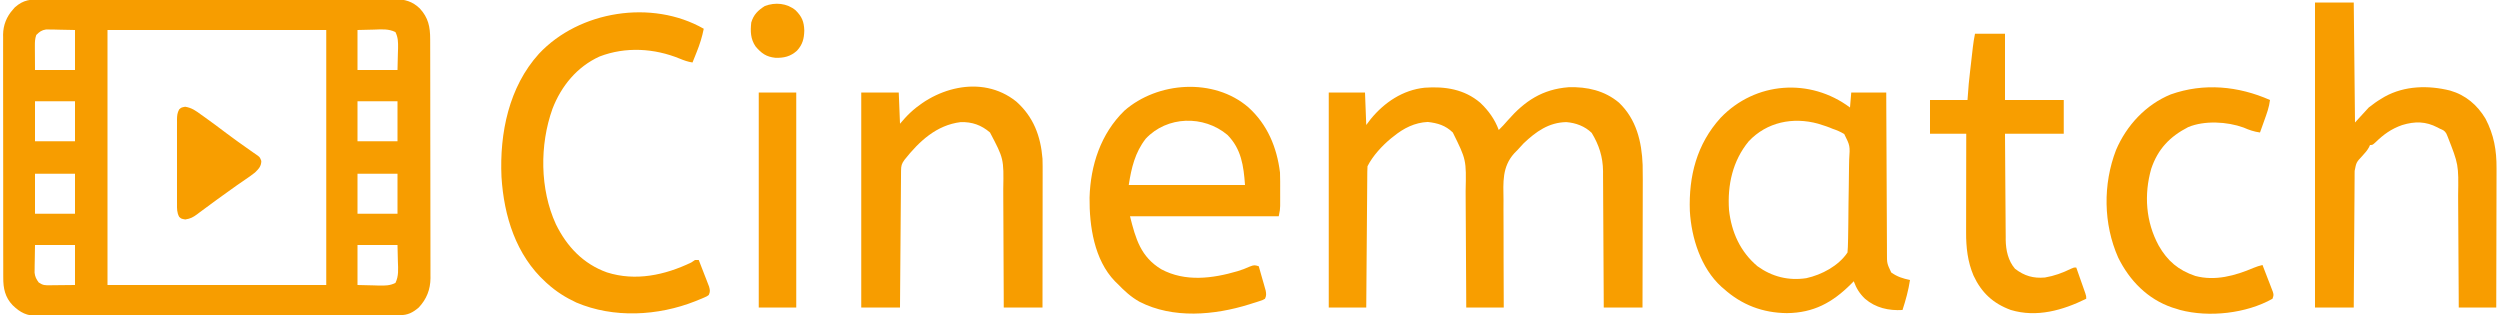 <?xml version="1.0" encoding="UTF-8"?>
<svg version="1.1" xmlns="http://www.w3.org/2000/svg" width="2000" height="252">
<path d="M0 0 C1.241 -0.007 2.482 -0.014 3.761 -0.021 C7.194 -0.036 10.626 -0.033 14.059 -0.023 C17.766 -0.016 21.473 -0.032 25.18 -0.045 C32.438 -0.067 39.696 -0.066 46.954 -0.058 C52.854 -0.052 58.754 -0.053 64.655 -0.06 C65.915 -0.061 65.915 -0.061 67.201 -0.062 C68.908 -0.064 70.614 -0.066 72.321 -0.068 C88.324 -0.084 104.327 -0.076 120.33 -0.059 C134.964 -0.044 149.597 -0.059 164.231 -0.088 C179.264 -0.117 194.297 -0.128 209.33 -0.118 C211.031 -0.117 212.732 -0.116 214.433 -0.115 C215.689 -0.115 215.689 -0.115 216.969 -0.114 C222.86 -0.112 228.75 -0.122 234.641 -0.136 C241.823 -0.154 249.006 -0.154 256.188 -0.131 C259.851 -0.12 263.514 -0.117 267.177 -0.135 C271.152 -0.155 275.126 -0.136 279.102 -0.114 C280.829 -0.131 280.829 -0.131 282.592 -0.149 C290.64 -0.056 296.625 1.618 302.522 7.288 C309.365 14.729 310.829 22.026 310.818 31.876 C310.823 33.135 310.823 33.135 310.827 34.419 C310.836 37.229 310.837 40.039 310.839 42.85 C310.844 44.865 310.849 46.881 310.854 48.897 C310.867 54.372 310.874 59.847 310.878 65.323 C310.881 68.744 310.885 72.166 310.889 75.588 C310.903 86.297 310.913 97.006 310.917 107.716 C310.921 120.072 310.939 132.428 310.968 144.785 C310.989 154.34 310.999 163.895 311.001 173.45 C311.002 179.156 311.008 184.86 311.026 190.566 C311.042 195.934 311.044 201.301 311.035 206.669 C311.035 208.636 311.039 210.603 311.049 212.57 C311.062 215.262 311.056 217.953 311.045 220.645 C311.057 221.803 311.057 221.803 311.07 222.985 C310.987 232.155 307.956 239.828 301.678 246.515 C296.897 250.605 292.898 252.635 286.586 252.654 C285.527 252.66 284.467 252.666 283.376 252.672 C281.624 252.673 281.624 252.673 279.837 252.675 C278.599 252.68 277.361 252.685 276.086 252.691 C272.644 252.704 269.202 252.712 265.76 252.719 C262.81 252.725 259.859 252.735 256.908 252.745 C247.186 252.779 237.464 252.8 227.742 252.818 C225.211 252.823 222.679 252.828 220.148 252.833 C204.428 252.864 188.708 252.891 172.988 252.908 C169.346 252.912 165.705 252.916 162.063 252.92 C161.158 252.921 160.253 252.922 159.32 252.923 C144.66 252.94 130.001 252.981 115.341 253.032 C100.29 253.083 85.239 253.113 70.189 253.12 C61.738 253.125 53.288 253.139 44.837 253.18 C37.64 253.214 30.443 253.228 23.245 253.215 C19.574 253.209 15.903 253.213 12.232 253.243 C8.248 253.276 4.265 253.262 0.281 253.243 C-1.451 253.268 -1.451 253.268 -3.218 253.294 C-11.854 253.193 -17.005 250.694 -23.171 244.725 C-29.27 238.39 -30.775 231.141 -30.71 222.641 C-30.715 221.783 -30.721 220.925 -30.726 220.041 C-30.74 217.184 -30.733 214.328 -30.726 211.472 C-30.732 209.416 -30.739 207.361 -30.747 205.305 C-30.765 199.735 -30.764 194.165 -30.758 188.595 C-30.755 183.94 -30.761 179.286 -30.767 174.631 C-30.781 163.649 -30.78 152.666 -30.768 141.684 C-30.757 130.363 -30.771 119.042 -30.798 107.721 C-30.82 97.992 -30.826 88.262 -30.821 78.533 C-30.817 72.726 -30.82 66.92 -30.837 61.113 C-30.852 55.652 -30.848 50.191 -30.83 44.731 C-30.826 42.73 -30.829 40.729 -30.839 38.729 C-30.853 35.991 -30.841 33.254 -30.823 30.516 C-30.833 29.73 -30.843 28.945 -30.853 28.135 C-30.754 20.628 -28.052 13.822 -23.01 8.202 C-22.477 7.587 -21.945 6.972 -21.396 6.339 C-14.497 0.271 -8.941 -0.064 0 0 Z M-4.322 28.515 C-5.382 31.693 -5.437 33.941 -5.42 37.276 C-5.417 38.284 -5.415 39.292 -5.412 40.33 C-5.403 41.608 -5.394 42.886 -5.385 44.202 C-5.364 48.265 -5.343 52.328 -5.322 56.515 C5.238 56.515 15.798 56.515 26.678 56.515 C26.678 45.955 26.678 35.395 26.678 24.515 C20.397 24.391 20.397 24.391 13.99 24.265 C12.022 24.21 12.022 24.21 10.015 24.154 C8.45 24.139 8.45 24.139 6.854 24.124 C5.259 24.093 5.259 24.093 3.632 24.061 C-0.065 24.629 -1.693 25.901 -4.322 28.515 Z M52.678 24.515 C52.678 91.835 52.678 159.155 52.678 228.515 C110.428 228.515 168.178 228.515 227.678 228.515 C227.678 161.195 227.678 93.875 227.678 24.515 C169.928 24.515 112.178 24.515 52.678 24.515 Z M252.678 24.515 C252.678 35.075 252.678 45.635 252.678 56.515 C263.238 56.515 273.798 56.515 284.678 56.515 C284.781 52.163 284.884 47.811 284.99 43.327 C285.036 41.963 285.081 40.599 285.128 39.194 C285.184 34.311 285.209 30.588 283.022 26.171 C277.493 23.433 271.927 24 265.865 24.202 C259.337 24.357 259.337 24.357 252.678 24.515 Z M-5.322 81.515 C-5.322 92.075 -5.322 102.635 -5.322 113.515 C5.238 113.515 15.798 113.515 26.678 113.515 C26.678 102.955 26.678 92.395 26.678 81.515 C16.118 81.515 5.558 81.515 -5.322 81.515 Z M252.678 81.515 C252.678 92.075 252.678 102.635 252.678 113.515 C263.238 113.515 273.798 113.515 284.678 113.515 C284.678 102.955 284.678 92.395 284.678 81.515 C274.118 81.515 263.558 81.515 252.678 81.515 Z M-5.322 139.515 C-5.322 150.075 -5.322 160.635 -5.322 171.515 C5.238 171.515 15.798 171.515 26.678 171.515 C26.678 160.955 26.678 150.395 26.678 139.515 C16.118 139.515 5.558 139.515 -5.322 139.515 Z M252.678 139.515 C252.678 150.075 252.678 160.635 252.678 171.515 C263.238 171.515 273.798 171.515 284.678 171.515 C284.678 160.955 284.678 150.395 284.678 139.515 C274.118 139.515 263.558 139.515 252.678 139.515 Z M-5.322 196.515 C-5.384 200.537 -5.446 204.558 -5.51 208.702 C-5.537 209.962 -5.564 211.221 -5.592 212.519 C-5.6 213.522 -5.607 214.525 -5.615 215.558 C-5.631 216.579 -5.647 217.6 -5.663 218.652 C-5.264 222.002 -4.321 223.818 -2.322 226.515 C1.171 228.844 2.538 228.75 6.658 228.71 C7.706 228.705 8.755 228.7 9.835 228.695 C11.165 228.677 12.495 228.658 13.865 228.64 C18.093 228.598 22.322 228.557 26.678 228.515 C26.678 217.955 26.678 207.395 26.678 196.515 C16.118 196.515 5.558 196.515 -5.322 196.515 Z M252.678 196.515 C252.678 207.075 252.678 217.635 252.678 228.515 C257.03 228.618 261.382 228.721 265.865 228.827 C267.229 228.873 268.593 228.918 269.999 228.965 C274.882 229.021 278.604 229.046 283.022 226.858 C285.76 221.33 285.193 215.764 284.99 209.702 C284.887 205.35 284.784 200.998 284.678 196.515 C274.118 196.515 263.558 196.515 252.678 196.515 Z " fill="#F79D00" transform="translate(33.322,-0.515)"/>
<path d="M0 0 C6.623 6.258 11.65 13.255 14.812 21.812 C17.36 19.367 19.702 16.802 22 14.125 C35.617 -1.429 49.745 -10.784 70.68 -12.41 C85.545 -12.873 99.499 -9.719 111 -0.062 C124.879 13.164 129.211 31.103 129.923 49.695 C130.092 57.785 130.042 65.877 130.008 73.969 C130.004 76.569 130.001 79.169 129.999 81.77 C129.992 87.871 129.977 93.973 129.957 100.075 C129.934 107.032 129.923 113.99 129.913 120.948 C129.892 135.236 129.856 149.524 129.812 163.812 C119.582 163.812 109.353 163.812 98.812 163.812 C98.791 158.537 98.791 158.537 98.768 153.155 C98.718 141.512 98.651 129.869 98.577 118.227 C98.532 111.17 98.492 104.114 98.466 97.057 C98.441 90.243 98.4 83.428 98.349 76.614 C98.333 74.019 98.321 71.424 98.315 68.829 C98.305 65.183 98.277 61.539 98.245 57.893 C98.246 56.829 98.248 55.766 98.249 54.67 C98.108 43.277 95.038 33.801 89.188 24.125 C83.681 18.763 76.43 16.1 68.875 15.5 C54.807 15.754 44.586 23.123 34.75 32.438 C33.096 34.221 31.451 36.014 29.812 37.812 C28.512 39.138 28.512 39.138 27.185 40.491 C17.363 51.447 18.436 63.673 18.617 77.68 C18.613 80.171 18.605 82.662 18.593 85.153 C18.572 91.667 18.611 98.179 18.662 104.693 C18.704 111.356 18.69 118.02 18.68 124.684 C18.669 137.727 18.726 150.769 18.812 163.812 C8.912 163.812 -0.988 163.812 -11.188 163.812 C-11.202 160.367 -11.217 156.921 -11.232 153.37 C-11.282 141.951 -11.349 130.532 -11.423 119.112 C-11.468 112.193 -11.507 105.273 -11.534 98.354 C-11.56 91.669 -11.601 84.984 -11.651 78.299 C-11.667 75.756 -11.679 73.213 -11.685 70.67 C-11.124 45.635 -11.124 45.635 -21.938 23.812 C-27.826 18.114 -33.997 16.293 -42 15.375 C-52.412 15.88 -61.264 20.354 -69.188 26.812 C-69.924 27.386 -70.66 27.96 -71.418 28.551 C-78.483 34.391 -86.052 42.542 -90.188 50.812 C-90.291 52.32 -90.334 53.832 -90.346 55.343 C-90.36 56.773 -90.36 56.773 -90.375 58.232 C-90.381 59.282 -90.387 60.331 -90.393 61.413 C-90.408 63.066 -90.408 63.066 -90.423 64.753 C-90.455 68.411 -90.479 72.069 -90.504 75.727 C-90.524 78.257 -90.545 80.788 -90.567 83.318 C-90.617 89.307 -90.662 95.296 -90.705 101.285 C-90.754 108.102 -90.809 114.919 -90.865 121.737 C-90.978 135.762 -91.085 149.787 -91.188 163.812 C-101.088 163.812 -110.987 163.812 -121.188 163.812 C-121.188 107.052 -121.188 50.292 -121.188 -8.188 C-111.618 -8.188 -102.047 -8.188 -92.188 -8.188 C-91.858 0.393 -91.528 8.973 -91.188 17.812 C-89.991 16.224 -88.795 14.636 -87.562 13 C-76.647 -0.302 -61.909 -10.219 -44.461 -12.023 C-28.116 -13.203 -12.728 -10.836 0 0 Z " fill="#F89E00" transform="translate(1184.188,82.188)"/>
<path d="M0 0 C10.23 0 20.46 0 31 0 C31.33 31.68 31.66 63.36 32 96 C35.63 92.04 39.26 88.08 43 84 C46.368 81.357 49.369 79.149 53 77 C53.901 76.456 54.802 75.912 55.73 75.352 C71.71 66.51 90.657 66.117 108.11 70.457 C120.546 74.033 129.892 82.039 136.434 93.012 C143.163 105.849 145.319 118.276 145.227 132.632 C145.227 133.843 145.228 135.054 145.228 136.301 C145.227 139.586 145.217 142.87 145.203 146.155 C145.19 149.6 145.189 153.046 145.187 156.492 C145.181 163.002 145.164 169.511 145.144 176.02 C145.122 183.437 145.111 190.854 145.101 198.272 C145.08 213.514 145.043 228.757 145 244 C135.1 244 125.2 244 115 244 C114.985 240.691 114.971 237.382 114.956 233.973 C114.905 222.988 114.839 212.004 114.764 201.02 C114.72 194.366 114.68 187.713 114.654 181.059 C114.627 174.626 114.587 168.194 114.537 161.762 C114.52 159.32 114.509 156.877 114.502 154.434 C114.888 129.626 114.888 129.626 106 107 C105.553 105.956 105.553 105.956 105.098 104.891 C103.714 102.508 102.516 102.043 100 101 C99.352 100.658 98.703 100.317 98.035 99.965 C88.562 95.031 79.945 94.949 69.754 98.039 C60.992 101.096 54.855 105.561 48.25 111.988 C46 114 46 114 44 114 C43.752 114.566 43.505 115.132 43.25 115.715 C41.798 118.37 40.048 120.337 38 122.562 C33.05 127.835 33.05 127.835 31.722 134.689 C31.71 135.652 31.699 136.615 31.688 137.608 C31.686 138.663 31.683 139.718 31.681 140.805 C31.671 141.918 31.661 143.03 31.651 144.176 C31.62 147.861 31.603 151.546 31.586 155.23 C31.567 157.782 31.548 160.334 31.527 162.885 C31.481 168.92 31.444 174.955 31.411 180.99 C31.372 187.86 31.323 194.731 31.273 201.601 C31.169 215.734 31.081 229.867 31 244 C20.77 244 10.54 244 0 244 C0 163.48 0 82.96 0 0 Z " fill="#F89D00" transform="translate(1852,2)"/>
<path d="M0 0 C0.33 -3.96 0.66 -7.92 1 -12 C10.24 -12 19.48 -12 29 -12 C29.022 -5.776 29.022 -5.776 29.044 0.573 C29.094 14.271 29.161 27.97 29.236 41.668 C29.281 49.974 29.32 58.281 29.346 66.587 C29.369 73.828 29.403 81.068 29.449 88.309 C29.473 92.142 29.491 95.975 29.498 99.809 C29.504 103.419 29.524 107.028 29.554 110.638 C29.567 112.591 29.565 114.543 29.563 116.496 C29.545 124.708 29.545 124.708 33 132 C37.825 135.406 42.253 136.79 48 138 C46.741 146.266 44.6 154.06 42 162 C30.994 162.647 20.46 160.298 12 153 C7.628 148.82 5.079 144.659 3 139 C2.292 139.723 1.585 140.446 0.855 141.191 C-14.116 156.142 -29.215 164.286 -50.5 164.5 C-69.783 164.289 -86.565 157.976 -101 145 C-101.611 144.482 -102.222 143.964 -102.852 143.43 C-119.328 128.458 -126.885 104.333 -128.126 82.808 C-129.109 54.926 -122.603 29.287 -103.496 8.242 C-75.701 -20.779 -31.962 -23.857 0 0 Z M-81 27 C-93.936 42.669 -98.149 62.054 -96.785 81.996 C-94.847 99.732 -87.788 115.423 -74 127 C-62.315 135.409 -49.212 138.688 -34.938 136.539 C-22.62 133.812 -9.141 126.712 -2 116 C-1.754 113.08 -1.623 110.25 -1.583 107.325 C-1.563 106.439 -1.543 105.552 -1.523 104.639 C-1.463 101.702 -1.421 98.765 -1.383 95.828 C-1.37 94.825 -1.357 93.821 -1.343 92.787 C-1.278 87.475 -1.229 82.164 -1.19 76.852 C-1.154 72.456 -1.085 68.064 -0.985 63.67 C-0.864 58.362 -0.803 53.057 -0.784 47.748 C-0.766 45.727 -0.729 43.706 -0.67 41.686 C0.075 30.615 0.075 30.615 -4.607 21.228 C-7.708 19.377 -10.573 18.114 -14 17 C-14.753 16.688 -15.505 16.376 -16.281 16.055 C-18.108 15.312 -19.992 14.712 -21.875 14.125 C-23.089 13.736 -24.304 13.346 -25.555 12.945 C-45.644 7.433 -66.51 11.62 -81 27 Z " fill="#F89E00" transform="translate(1480,86)"/>
<path d="M0 0 C15.239 13.739 22.824 32.031 25.315 52.161 C25.403 54.516 25.446 56.874 25.448 59.231 C25.449 60.54 25.45 61.848 25.452 63.196 C25.45 63.868 25.447 64.54 25.445 65.232 C25.44 67.288 25.445 69.343 25.452 71.399 C25.45 73.358 25.45 73.358 25.448 75.356 C25.447 76.542 25.445 77.728 25.444 78.95 C25.315 82.161 25.315 82.161 24.315 87.161 C-14.955 87.161 -54.225 87.161 -94.685 87.161 C-90.104 105.484 -86.033 119.654 -69.626 129.587 C-50.485 139.831 -28.709 137.005 -8.633 131.102 C-5.276 130.073 -2.112 128.927 1.069 127.438 C4.44 126.112 5.077 126.116 8.315 127.161 C9.352 130.74 10.367 134.325 11.377 137.911 C11.819 139.435 11.819 139.435 12.27 140.989 C12.544 141.969 12.818 142.948 13.1 143.958 C13.357 144.858 13.613 145.759 13.878 146.687 C14.344 149.325 14.453 150.734 13.315 153.161 C11.496 154.21 11.496 154.21 9.116 154.977 C8.243 155.265 7.37 155.553 6.47 155.85 C5.063 156.282 5.063 156.282 3.627 156.723 C2.199 157.179 2.199 157.179 0.742 157.644 C-27.185 166.373 -60.278 169.313 -87.051 155.577 C-93.888 151.774 -99.289 146.764 -104.685 141.161 C-105.349 140.516 -106.013 139.872 -106.697 139.208 C-123.319 122.026 -127.251 95.114 -127.038 72.195 C-126.283 46.275 -118.062 21.147 -99.232 2.766 C-72.594 -20.642 -27.541 -23.747 0 0 Z M-82.095 25.126 C-90.675 36.108 -93.596 48.585 -95.685 62.161 C-64.995 62.161 -34.305 62.161 -2.685 62.161 C-3.783 46.789 -5.62 33.365 -16.716 22.098 C-35.684 6.155 -65.008 6.832 -82.095 25.126 Z " fill="#F89E00" transform="translate(998.685,85.839)"/>
<path d="M0 0 C-1.29 6.508 -3.138 12.42 -5.625 18.562 C-5.95 19.38 -6.275 20.198 -6.609 21.041 C-7.4 23.03 -8.199 25.015 -9 27 C-12.622 26.435 -15.784 25.333 -19.163 23.93 C-39.56 15.559 -62.56 14.22 -83.312 22.188 C-101.353 30.363 -114.014 45.816 -121.032 64.059 C-131.341 92.925 -131.159 128.274 -118.301 156.358 C-109.564 174.192 -96.452 188.128 -77.406 194.926 C-54.545 202.191 -31.077 197.101 -10 187 C-9.01 186.34 -8.02 185.68 -7 185 C-6.01 185 -5.02 185 -4 185 C-2.461 188.91 -0.947 192.829 0.562 196.75 C1 197.861 1.438 198.972 1.889 200.117 C2.298 201.187 2.707 202.257 3.129 203.359 C3.702 204.836 3.702 204.836 4.287 206.343 C5.036 209.133 5.229 210.399 4 213 C2.476 214.109 2.476 214.109 0.484 214.965 C-0.262 215.288 -1.009 215.611 -1.778 215.943 C-2.594 216.271 -3.41 216.599 -4.25 216.938 C-5.09 217.283 -5.929 217.629 -6.794 217.985 C-36.674 229.798 -72.175 231.723 -102 219 C-110.532 215.003 -117.997 210.301 -125 204 C-125.478 203.571 -125.956 203.142 -126.449 202.7 C-150.227 181.054 -159.858 149.884 -161.812 118.5 C-163.404 83.546 -155.897 46.519 -131.805 19.961 C-99.605 -14.373 -41.455 -23.675 0 0 Z " fill="#F89E00" transform="translate(563,23)"/>
<path d="M0 0 C13.818 12.256 19.582 27.645 21.039 45.809 C21.171 49.791 21.166 53.77 21.153 57.754 C21.153 58.916 21.153 60.078 21.153 61.275 C21.152 65.09 21.145 68.904 21.137 72.719 C21.135 75.374 21.133 78.029 21.132 80.684 C21.129 86.942 21.121 93.2 21.111 99.457 C21.1 106.587 21.094 113.716 21.089 120.846 C21.079 135.5 21.061 150.154 21.039 164.809 C10.809 164.809 0.579 164.809 -9.961 164.809 C-9.97 161.302 -9.98 157.796 -9.989 154.183 C-10.023 142.564 -10.079 130.945 -10.145 119.326 C-10.185 112.286 -10.217 105.245 -10.232 98.204 C-10.246 91.403 -10.282 84.601 -10.329 77.799 C-10.344 75.212 -10.352 72.624 -10.353 70.036 C-9.916 45.761 -9.916 45.761 -20.961 24.809 C-27.891 18.843 -35.309 16.245 -44.414 16.496 C-63.862 18.882 -77.647 31.939 -89.316 46.594 C-91.681 49.779 -92.089 51.467 -92.119 55.377 C-92.129 56.339 -92.139 57.301 -92.149 58.292 C-92.155 59.351 -92.16 60.41 -92.166 61.5 C-92.181 63.169 -92.181 63.169 -92.196 64.871 C-92.228 68.561 -92.253 72.251 -92.277 75.941 C-92.298 78.494 -92.319 81.048 -92.34 83.601 C-92.39 89.642 -92.435 95.684 -92.478 101.726 C-92.528 108.604 -92.583 115.482 -92.638 122.36 C-92.752 136.509 -92.858 150.659 -92.961 164.809 C-103.191 164.809 -113.421 164.809 -123.961 164.809 C-123.961 108.049 -123.961 51.289 -123.961 -7.191 C-114.061 -7.191 -104.161 -7.191 -93.961 -7.191 C-93.631 1.059 -93.301 9.309 -92.961 17.809 C-91.662 16.324 -90.362 14.839 -89.023 13.309 C-67.115 -10.77 -27.888 -22.277 0 0 Z " fill="#F79D00" transform="translate(812.961,81.191)"/>
<path d="M0 0 C7.92 0 15.84 0 24 0 C24 17.49 24 34.98 24 53 C39.51 53 55.02 53 71 53 C71 61.91 71 70.82 71 80 C55.49 80 39.98 80 24 80 C24.091 96.108 24.091 96.108 24.209 112.215 C24.263 118.79 24.314 125.364 24.346 131.939 C24.373 137.243 24.413 142.547 24.463 147.85 C24.48 149.869 24.491 151.887 24.498 153.905 C24.507 156.743 24.535 159.581 24.568 162.419 C24.566 163.244 24.565 164.068 24.563 164.917 C24.695 173.183 26.504 181.613 32 188 C39.454 193.73 46.66 195.843 56 195 C63.445 193.728 70.056 191.312 76.82 187.988 C79 187 79 187 81 187 C82.338 190.79 83.67 194.582 85 198.375 C85.382 199.455 85.763 200.535 86.156 201.648 C86.517 202.68 86.878 203.711 87.25 204.773 C87.753 206.203 87.753 206.203 88.266 207.662 C89 210 89 210 89 212 C70.214 221.224 49.403 227.235 28.629 220.965 C14.473 215.769 5.17 207.128 -1.18 193.461 C-5.902 182.328 -7.168 170.9 -7.114 158.9 C-7.114 158.041 -7.114 157.181 -7.114 156.295 C-7.113 153.487 -7.106 150.679 -7.098 147.871 C-7.096 145.911 -7.094 143.951 -7.093 141.991 C-7.09 136.857 -7.08 131.723 -7.069 126.589 C-7.058 121.34 -7.054 116.091 -7.049 110.842 C-7.038 100.561 -7.021 90.281 -7 80 C-16.57 80 -26.14 80 -36 80 C-36 71.09 -36 62.18 -36 53 C-26.1 53 -16.2 53 -6 53 C-5.67 48.71 -5.34 44.42 -5 40 C-4.705 37.079 -4.401 34.165 -4.062 31.25 C-3.978 30.503 -3.893 29.757 -3.805 28.988 C-3.628 27.438 -3.45 25.889 -3.271 24.34 C-2.997 21.976 -2.729 19.611 -2.461 17.246 C-2.287 15.727 -2.112 14.207 -1.938 12.688 C-1.858 11.989 -1.779 11.29 -1.698 10.569 C-1.28 6.988 -0.709 3.545 0 0 Z " fill="#F89E00" transform="translate(1580,27)"/>
<path d="M0 0 C-0.679 5.761 -2.609 10.951 -4.562 16.375 C-4.892 17.302 -5.221 18.229 -5.561 19.184 C-6.369 21.457 -7.183 23.729 -8 26 C-12.819 25.324 -16.721 23.984 -21.145 22.035 C-34.289 17.27 -52.428 16.263 -65.441 21.684 C-80.063 29.207 -89.687 39.179 -94.996 54.961 C-100.928 75.681 -99.365 97.513 -89.043 116.461 C-82.051 128.779 -73.272 136.176 -59.789 140.75 C-43.848 145.017 -27.864 140.57 -13.18 134.305 C-10.735 133.302 -8.55 132.592 -6 132 C-4.464 135.932 -2.949 139.871 -1.438 143.812 C-1 144.932 -0.562 146.052 -0.111 147.205 C0.298 148.278 0.707 149.351 1.129 150.457 C1.511 151.447 1.893 152.437 2.287 153.456 C3 156 3 156 2 159 C-18.981 170.831 -48.803 174.098 -71.949 167.965 C-72.956 167.646 -73.963 167.328 -75 167 C-76.079 166.671 -77.158 166.343 -78.27 166.004 C-97.96 159.253 -112.383 144.457 -121.461 126.035 C-133.368 99.154 -133.696 67.387 -123.188 40.062 C-114.777 20.34 -99.392 3.706 -79.391 -4.477 C-52.964 -13.852 -25.298 -11.168 0 0 Z " fill="#F89D00" transform="translate(1816,80)"/>
<path d="M0 0 C9.9 0 19.8 0 30 0 C30 56.76 30 113.52 30 172 C20.1 172 10.2 172 0 172 C0 115.24 0 58.48 0 0 Z " fill="#F89D00" transform="translate(607,74)"/>
<path d="M0 0 C5.3 0.834 8.533 3.237 12.809 6.359 C14.056 7.242 14.056 7.242 15.33 8.142 C21.27 12.37 27.119 16.726 32.925 21.137 C39.277 25.96 45.79 30.542 52.324 35.113 C53.257 35.771 53.257 35.771 54.209 36.441 C55.564 37.393 56.925 38.335 58.289 39.273 C59.871 40.609 59.871 40.609 60.934 43.422 C60.849 47.727 58.803 49.709 55.871 52.609 C53.408 54.616 50.816 56.396 48.184 58.172 C46.658 59.224 45.133 60.278 43.609 61.332 C42.826 61.871 42.043 62.41 41.237 62.965 C37.409 65.626 33.643 68.37 29.871 71.109 C28.375 72.186 26.879 73.263 25.383 74.34 C22.3 76.563 19.246 78.82 16.203 81.098 C14.697 82.206 13.19 83.314 11.684 84.422 C11.001 84.944 10.318 85.466 9.615 86.004 C6.266 88.442 4.251 89.552 0.07 90.184 C-3.129 89.609 -3.129 89.609 -4.805 88.063 C-6.635 84.673 -6.548 81.54 -6.517 77.783 C-6.522 76.999 -6.528 76.215 -6.533 75.407 C-6.546 72.818 -6.537 70.23 -6.527 67.641 C-6.529 65.84 -6.532 64.039 -6.536 62.238 C-6.54 58.466 -6.534 54.693 -6.52 50.92 C-6.503 46.085 -6.513 41.25 -6.531 36.414 C-6.542 32.696 -6.538 28.978 -6.53 25.26 C-6.528 23.477 -6.531 21.694 -6.538 19.911 C-6.545 17.419 -6.534 14.928 -6.517 12.436 C-6.523 11.699 -6.529 10.962 -6.535 10.203 C-6.497 7.098 -6.292 4.911 -4.8 2.158 C-3.129 0.609 -3.129 0.609 0 0 Z " fill="#F89E00" transform="translate(148.129,85.391)"/>
<path d="M0 0 C5.051 5.072 6.665 8.948 6.938 16.125 C6.765 22.724 5.589 27.366 1.109 32.273 C-4.044 36.966 -9.437 38.204 -16.203 37.988 C-23.453 37.236 -27.403 34.4 -32.055 28.883 C-36.137 22.859 -36.243 16.823 -35.5 9.75 C-33.608 3.42 -30.142 0.057 -24.625 -3.438 C-16.33 -6.609 -6.879 -5.727 0 0 Z " fill="#F89E00" transform="translate(636.5,8.25)"/>
</svg>

